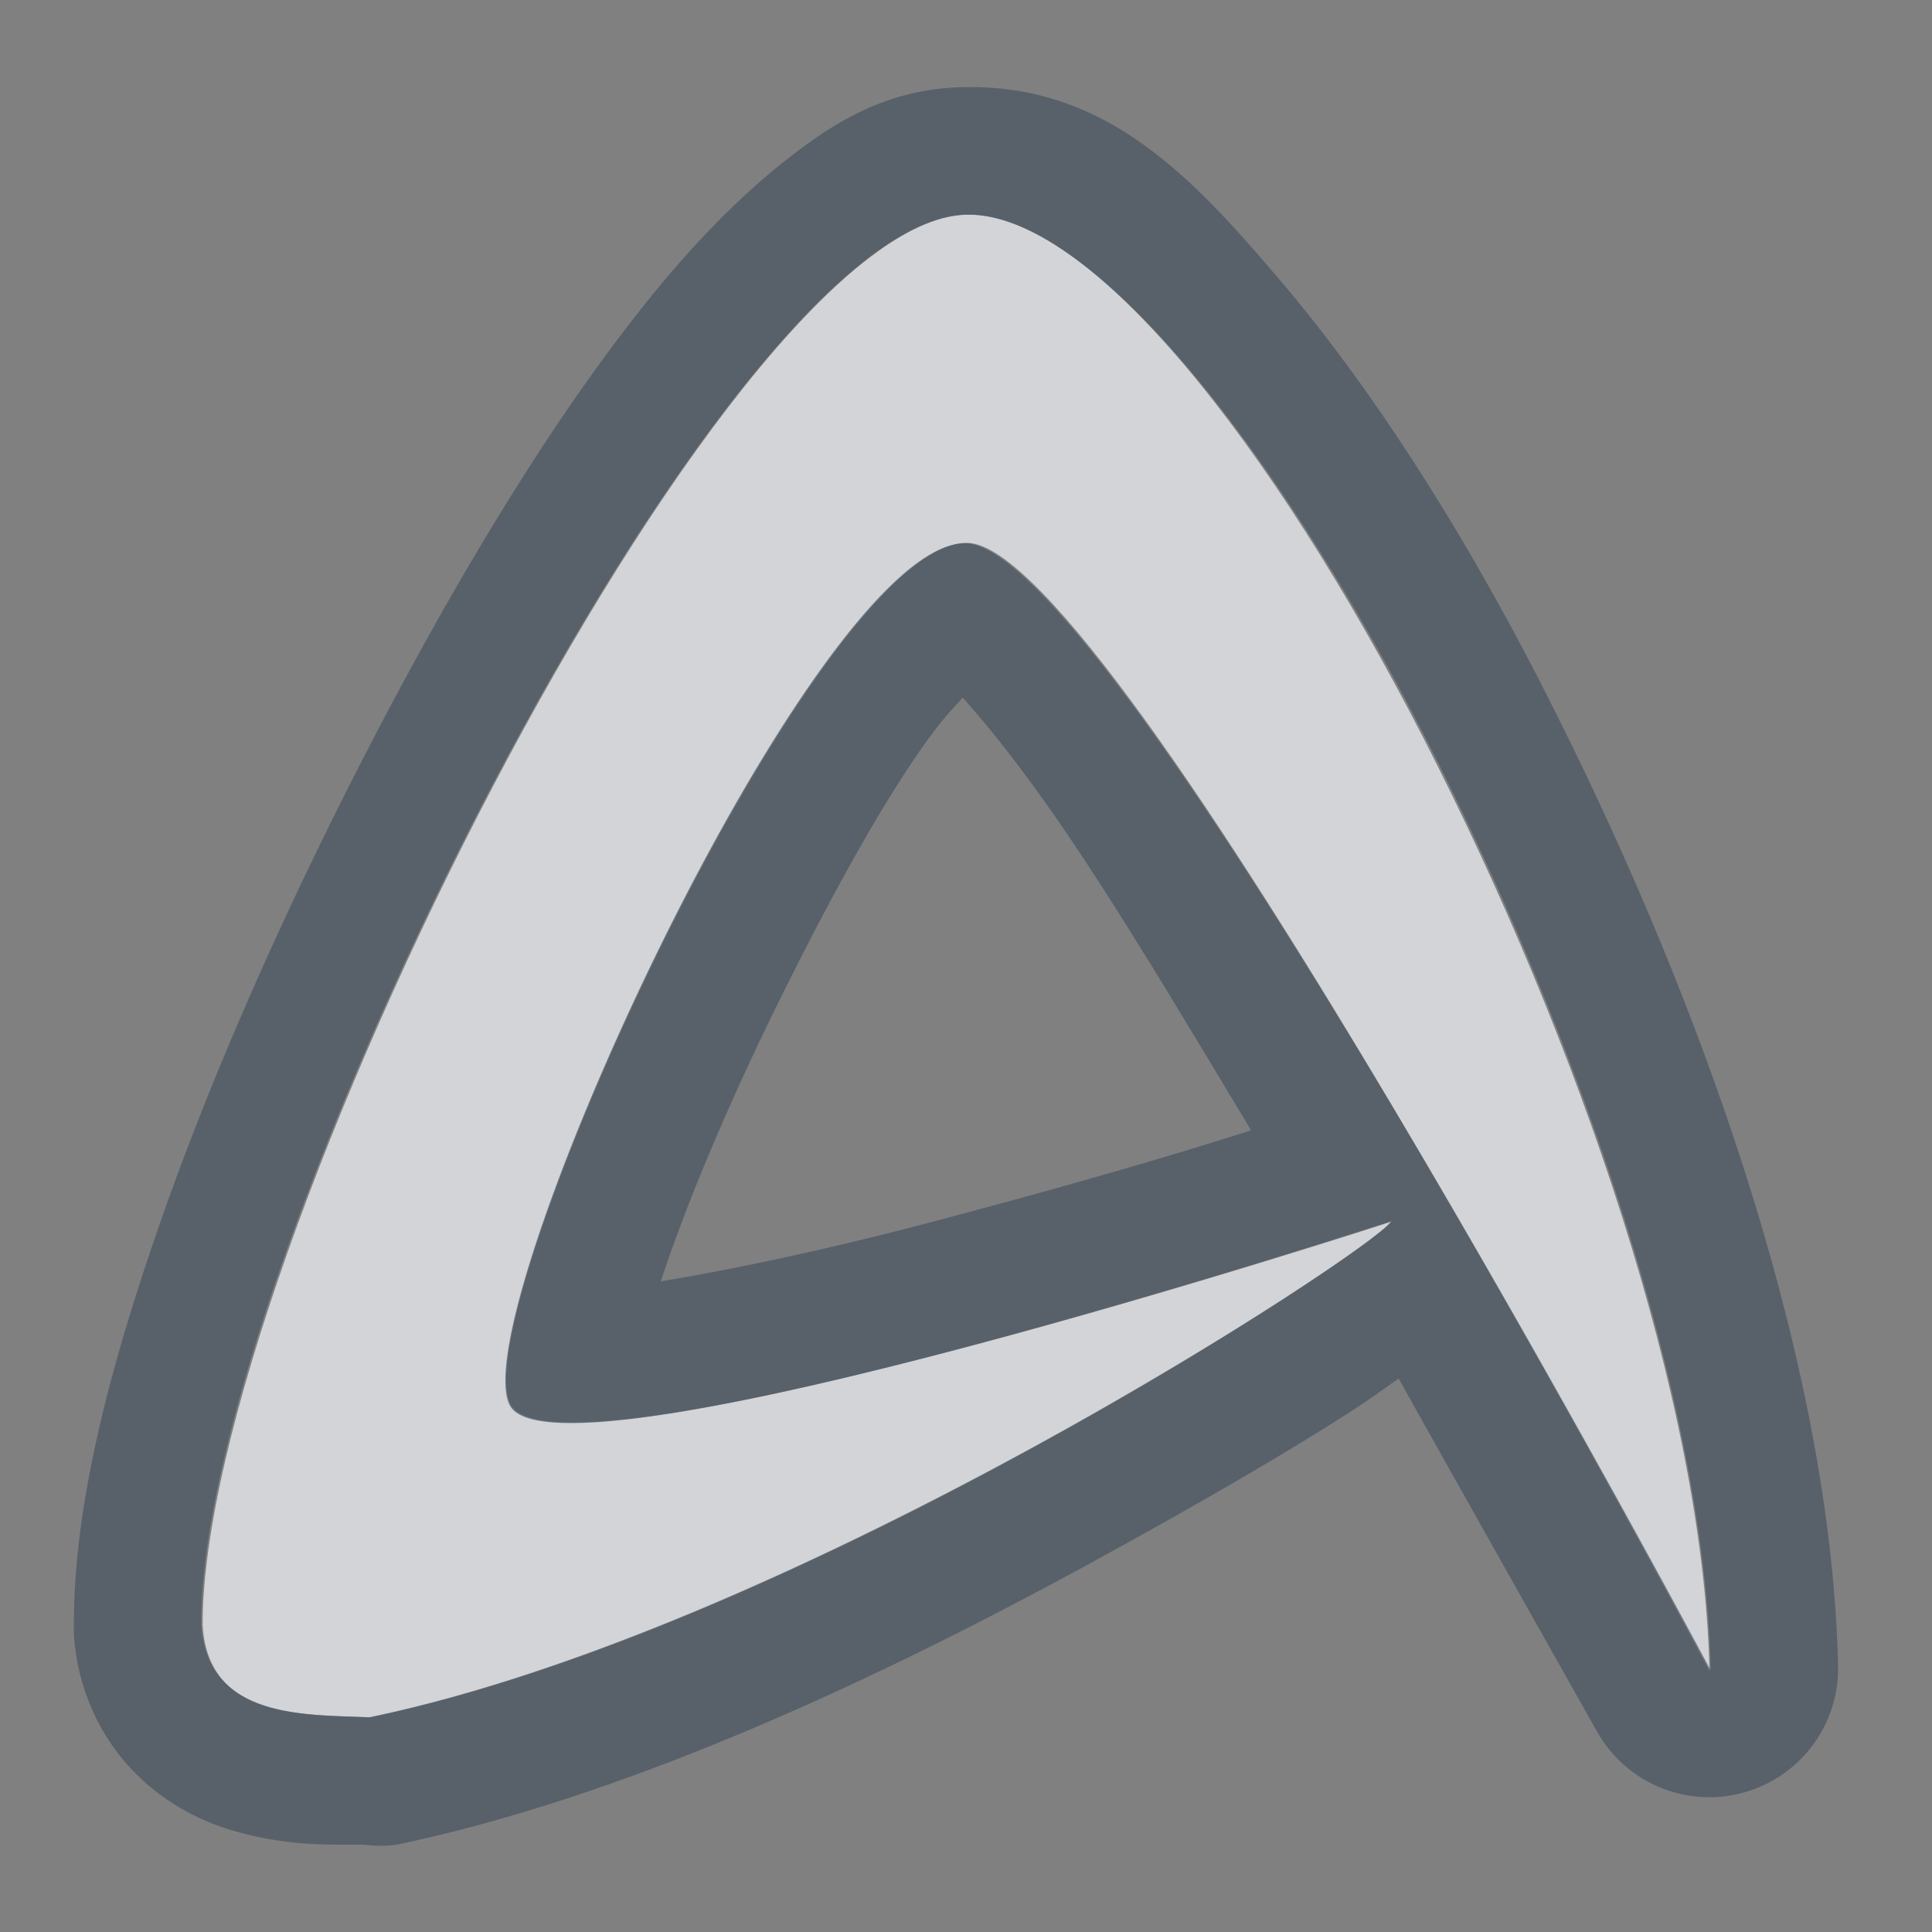 <?xml version="1.0" encoding="UTF-8" standalone="no"?>
<!-- Created with Inkscape (http://www.inkscape.org/) -->
<svg xmlns:dc="http://purl.org/dc/elements/1.1/" xmlns:cc="http://creativecommons.org/ns#" xmlns:rdf="http://www.w3.org/1999/02/22-rdf-syntax-ns#" xmlns:svg="http://www.w3.org/2000/svg" xmlns="http://www.w3.org/2000/svg" xmlns:sodipodi="http://sodipodi.sourceforge.net/DTD/sodipodi-0.dtd" xmlns:inkscape="http://www.inkscape.org/namespaces/inkscape" version="1.1" width="18" height="18" id="svg2" inkscape:version="0.48.3.1 r9886" sodipodi:docname="abiword.svg">
  <rect width="100%" height="100%" fill="#808080" stroke="none"/>
  <sodipodi:namedview pagecolor="#ffffff" bordercolor="#666666" borderopacity="1" objecttolerance="10" gridtolerance="10" guidetolerance="10" inkscape:pageopacity="0" inkscape:pageshadow="2" inkscape:window-width="1920" inkscape:window-height="1033" id="namedview6" showgrid="true" inkscape:zoom="29.5" inkscape:cx="2.0416807" inkscape:cy="9.2232323" inkscape:window-x="-10" inkscape:window-y="25" inkscape:window-maximized="1" inkscape:current-layer="svg2" inkscape:snap-global="false">
    <inkscape:grid type="xygrid" id="grid2982"/>
  </sodipodi:namedview>
  <defs id="defs4"/>
  <path sodipodi:nodetypes="ccccccccc" inkscape:connector-curvature="0" id="path2983" d="M 8.005,1 C 5.738,1.052 0.879,10.772 0.888,14.139 0.938,15.028 1.849,14.973 2.452,15 c 3.992,-0.83 9.327,-4.344 9.503,-4.615 0,0 -7.757,2.528 -8.197,1.702 C 3.308,11.243 6.622,4.024 8.016,4.058 9.384,4.09 14.927,14.57 14.927,14.57 14.873,12.074 13.697,8.672 12.268,5.888 10.839,3.105 9.139,0.972 8.005,1 z" style="color:#000000;fill:#EDEFF3;fill-opacity:0.758;fill-rule:nonzero;stroke:none;stroke-width:1;marker:none;visibility:visible;display:inline;overflow:visible;enable-background:accumulate" transform="translate(1,1)"/>
  <path style="font-size:medium;font-style:normal;font-variant:normal;font-weight:normal;font-stretch:normal;text-indent:0;text-align:start;text-decoration:none;line-height:normal;letter-spacing:normal;word-spacing:normal;text-transform:none;direction:ltr;block-progression:tb;writing-mode:lr-tb;text-anchor:start;baseline-shift:baseline;color:#000000;fill:#485462;fill-opacity:0.7;fill-rule:nonzero;stroke:none;stroke-width:2;marker:none;visibility:visible;display:inline;overflow:visible;enable-background:accumulate;font-family:Sans;-inkscape-font-specification:Sans" d="M 7.969 -0.188 C 7.262 -0.171 6.772 0.136 6.312 0.5 C 5.853 0.864 5.424 1.312 5 1.844 C 4.151 2.908 3.305 4.304 2.531 5.781 C 1.757 7.259 1.044 8.83 0.531 10.281 C 0.018 11.733 -0.315 13.024 -0.312 14.156 A 1.2 1.2 0 0 0 -0.312 14.219 C -0.288 14.646 -0.126 15.073 0.156 15.406 C 0.438 15.739 0.794 15.934 1.094 16.031 C 1.693 16.226 2.169 16.177 2.406 16.188 A 1.2 1.2 0 0 0 2.688 16.188 C 4.91 15.726 7.308 14.578 9.219 13.531 C 10.174 13.008 11.011 12.523 11.625 12.125 C 11.79 12.018 11.898 11.934 12.031 11.844 C 12.823 13.26 13.875 15.125 13.875 15.125 A 1.2 1.2 0 0 0 16.125 14.531 C 16.063 11.683 14.832 8.243 13.344 5.344 C 12.598 3.891 11.772 2.608 10.938 1.625 C 10.103 0.642 9.302 -0.22 7.969 -0.188 z M 8 1 C 9.134 0.972 10.852 3.092 12.281 5.875 C 13.71 8.659 14.883 12.067 14.938 14.562 C 14.938 14.562 9.368 4.094 8 4.062 C 6.606 4.029 3.3 11.249 3.75 12.094 C 4.189 12.919 11.969 10.375 11.969 10.375 C 11.793 10.646 6.43 14.17 2.438 15 C 1.835 14.973 0.925 15.014 0.875 14.125 C 0.867 10.758 5.732 1.052 8 1 z M 7.969 5.5 C 8.171 5.723 8.401 6.009 8.688 6.406 C 9.281 7.229 9.972 8.393 10.656 9.531 C 10.036 9.728 9.197 9.983 7.719 10.375 C 6.789 10.622 5.855 10.824 5.156 10.938 C 5.169 10.9 5.174 10.883 5.188 10.844 C 5.432 10.12 5.829 9.191 6.281 8.281 C 6.733 7.371 7.221 6.471 7.656 5.875 C 7.782 5.702 7.866 5.614 7.969 5.5 z " id="path3823" transform="translate(1,1)"/>
</svg>
